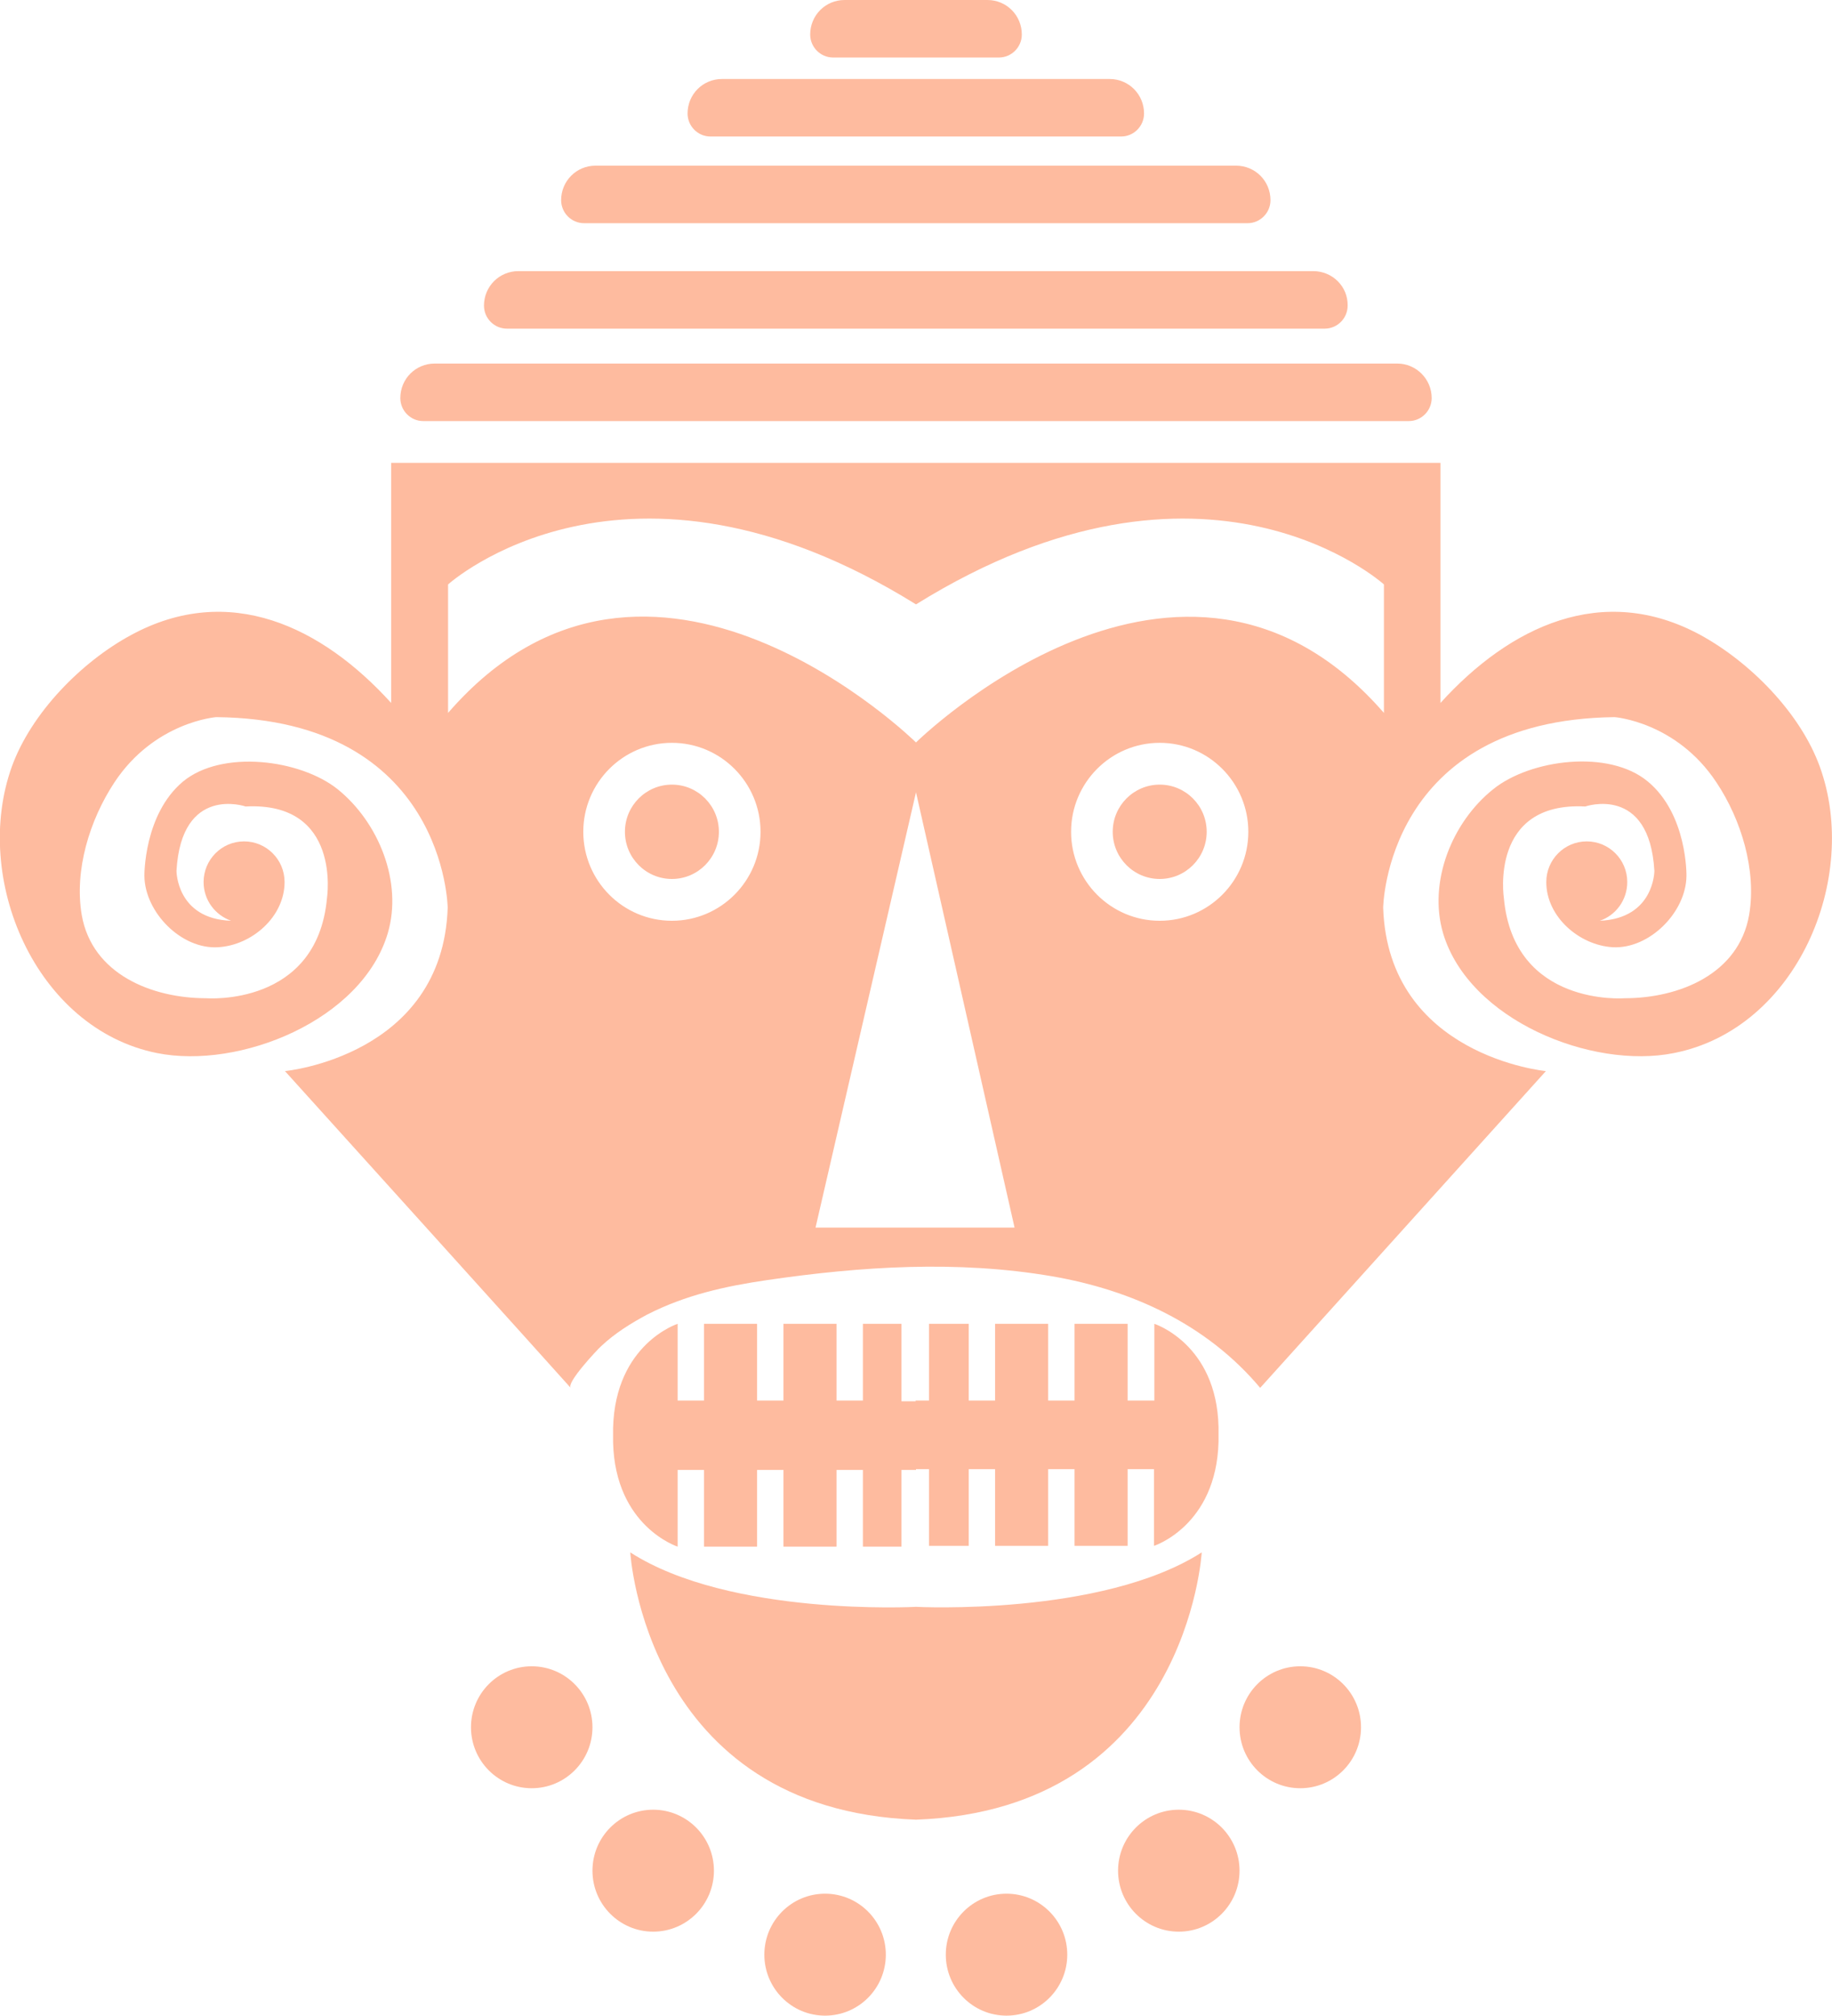 <svg xmlns="http://www.w3.org/2000/svg" width="521" height="573" fill="none" viewBox="0 0 521 573"><g clip-path="url(#clip0)"><path fill="#FEBB9F" d="M329.807 249.87C337.187 249.87 343.169 243.866 343.169 236.461C343.169 229.055 337.187 223.051 329.807 223.051C322.428 223.051 316.446 229.055 316.446 236.461C316.446 243.866 322.428 249.87 329.807 249.87Z"/><path fill="#FEBB9F" d="M369.784 508.352C379.323 508.352 387.056 500.591 387.056 491.018C387.056 481.445 379.323 473.684 369.784 473.684C360.245 473.684 352.511 481.445 352.511 491.018C352.511 500.591 360.245 508.352 369.784 508.352Z"/><path fill="#FEBB9F" d="M335.239 549.125C344.778 549.125 352.511 541.364 352.511 531.791C352.511 522.218 344.778 514.457 335.239 514.457C325.7 514.457 317.966 522.218 317.966 531.791C317.966 541.364 325.7 549.125 335.239 549.125Z"/><path fill="#FEBB9F" d="M286.246 573C295.785 573 303.518 565.239 303.518 555.666C303.518 546.093 295.785 538.332 286.246 538.332C276.706 538.332 268.973 546.093 268.973 555.666C268.973 565.239 276.706 573 286.246 573Z"/><path fill="#FEBB9F" d="M191.084 249.87C198.464 249.87 204.446 243.866 204.446 236.461C204.446 229.055 198.464 223.051 191.084 223.051C183.705 223.051 177.722 229.055 177.722 236.461C177.722 243.866 183.705 249.87 191.084 249.87Z"/><path fill="#FEBB9F" d="M256.372 376.331H245.4V398.135H237.904V376.331H222.805V398.135H215.309V376.331H200.209V398.135H192.714V376.331C192.714 376.331 175.006 382 174.355 405.875V410.127C175.006 434.002 192.714 439.671 192.714 439.671V417.867H200.209V438.253V439.671H215.309V438.253V417.867H222.805V438.253V439.671H237.904V438.253V417.867H245.4V438.253V439.671H256.372V417.867H260.5V415.796V413.724V412.307V402.495V400.424V398.353H256.372V376.331Z"/><path fill="#FEBB9F" d="M260.5 456.787C260.5 456.787 207.705 459.621 179.243 441.306C179.243 441.306 183.48 514.457 260.5 517.292C337.52 514.457 341.757 441.306 341.757 441.306C313.295 459.512 260.5 456.787 260.5 456.787Z"/><path fill="#FEBB9F" d="M397.377 103.349H260.5H123.623C118.192 103.349 113.847 107.71 113.847 113.161C113.847 116.759 116.78 119.702 120.364 119.702H260.5H400.636C404.22 119.702 407.154 116.759 407.154 113.161C407.154 107.71 402.7 103.349 397.377 103.349Z"/><path fill="#FEBB9F" d="M373.477 77.076H260.609H260.283H147.414C141.982 77.076 137.637 81.437 137.637 86.888C137.637 90.485 140.57 93.429 144.155 93.429H260.283H260.609H376.736C380.321 93.429 383.254 90.485 383.254 86.888C383.363 81.437 378.909 77.076 373.477 77.076Z"/><path fill="#FEBB9F" d="M280.814 0H260.5H240.186C234.754 0 230.409 4.361 230.409 9.812C230.409 13.409 233.342 16.353 236.927 16.353H260.5H284.073C287.658 16.353 290.591 13.409 290.591 9.812C290.591 4.361 286.246 0 280.814 0Z"/><path fill="#FEBB9F" d="M315.577 22.458H260.609H260.283H205.315C199.883 22.458 195.538 26.819 195.538 32.269C195.538 35.867 198.471 38.81 202.056 38.81H260.283H260.609H318.836C322.42 38.81 325.353 35.867 325.353 32.269C325.353 26.819 321.008 22.458 315.577 22.458Z"/><path fill="#FEBB9F" d="M351.534 47.096H260.609H260.283H169.358C163.926 47.096 159.581 51.457 159.581 56.907C159.581 60.505 162.514 63.449 166.099 63.449H260.283H260.609H354.793C358.378 63.449 361.311 60.505 361.311 56.907C361.311 51.457 356.965 47.096 351.534 47.096Z"/><path fill="#FEBB9F" d="M151.216 508.352C160.755 508.352 168.489 500.591 168.489 491.018C168.489 481.445 160.755 473.684 151.216 473.684C141.677 473.684 133.943 481.445 133.943 491.018C133.943 500.591 141.677 508.352 151.216 508.352Z"/><path fill="#FEBB9F" d="M185.761 549.125C195.3 549.125 203.034 541.364 203.034 531.791C203.034 522.218 195.3 514.457 185.761 514.457C176.222 514.457 168.489 522.218 168.489 531.791C168.489 541.364 176.222 549.125 185.761 549.125Z"/><path fill="#FEBB9F" d="M234.646 573C244.185 573 251.918 565.239 251.918 555.666C251.918 546.093 244.185 538.332 234.646 538.332C225.106 538.332 217.373 546.093 217.373 555.666C217.373 565.239 225.106 573 234.646 573Z"/><path fill="#FEBB9F" d="M328.286 376.331V398.135H320.682V376.331H305.582V398.135H298.087V376.331H282.987V398.135H275.491V376.331H264.193V398.135H260.391V400.206V402.277V412.089V413.506V415.578V417.649H264.193V439.453H275.491V438.035V417.649H282.987V438.035V439.453H298.087V438.035V417.649H305.582V438.035V439.453H320.682V438.035V417.649H328.178V439.453C328.178 439.453 345.885 433.784 346.537 409.909V405.657C345.993 382 328.286 376.331 328.286 376.331Z"/><path fill="#FEBB9F" d="M517.524 217.928C511.983 202.665 497.753 188.275 483.63 180.534C455.712 165.381 429.314 178.136 409.652 199.831V131.585H260.5H111.239V199.831C91.577 178.136 65.179 165.381 37.261 180.534C23.139 188.166 8.908 202.665 3.368 217.928C-8.039 249.652 9.994 292.387 44.648 299.364C68.112 304.052 102.875 290.098 110.262 265.35C114.607 250.742 107.655 233.735 96.031 224.36C85.385 215.856 63.115 213.022 52.035 222.179C40.846 231.555 41.063 248.998 41.063 248.998C41.172 259.354 51.6 269.929 62.029 269.275C71.589 268.73 80.931 260.663 80.931 250.742C80.931 244.31 75.717 239.186 69.416 239.186C63.007 239.186 57.901 244.419 57.901 250.742C57.901 255.866 61.16 260.118 65.722 261.753C50.188 261.208 50.188 247.581 50.188 247.581C51.6 222.942 69.85 229.265 69.85 229.265C97.226 227.848 92.989 255.321 92.989 255.321C90.165 286.282 58.661 283.775 58.661 283.775C43.127 283.775 26.18 276.906 23.247 260.118C21.075 247.362 25.529 233.081 32.481 222.506C43.887 205.172 61.486 203.864 61.486 203.864C126.665 204.518 127.317 258.046 127.317 258.046C125.905 300.236 81.04 304.488 81.04 304.488C81.04 304.488 162.296 394.428 162.296 394.537C160.993 393.12 169.792 383.744 170.878 382.763C174.789 379.057 179.352 376.222 184.023 373.715C194.886 368.155 206.184 365.647 218.133 363.903C244.966 359.978 272.341 358.234 299.173 362.813C321.986 366.737 343.278 376.549 358.378 394.537L439.634 304.488C439.634 304.488 394.769 300.236 393.357 258.046C393.357 258.046 394.009 204.627 459.188 203.864C459.188 203.864 476.787 205.172 488.193 222.506C495.146 232.972 499.599 247.362 497.427 260.118C494.494 276.906 477.547 283.775 462.013 283.775C462.013 283.775 430.509 286.282 427.685 255.321C427.685 255.321 423.448 227.848 450.824 229.265C450.824 229.265 469.074 222.942 470.486 247.581C470.486 247.581 470.486 261.099 454.952 261.753C459.514 260.227 462.773 255.866 462.773 250.742C462.773 244.31 457.559 239.186 451.258 239.186C444.849 239.186 439.743 244.419 439.743 250.742C439.743 260.663 449.194 268.73 458.645 269.275C469.074 269.82 479.502 259.354 479.611 248.998C479.611 248.998 479.937 231.555 468.639 222.179C457.559 212.913 435.181 215.856 424.643 224.36C413.02 233.626 406.067 250.633 410.412 265.35C417.799 289.989 452.67 304.052 476.026 299.364C511.006 292.496 529.039 249.652 517.524 217.928ZM191.084 261.753C177.179 261.753 165.881 250.415 165.881 236.461C165.881 222.506 177.179 211.168 191.084 211.168C204.989 211.168 216.287 222.506 216.287 236.461C216.287 250.415 204.989 261.753 191.084 261.753ZM231.93 348.968L260.5 225.232L288.527 348.968H231.93ZM329.807 261.753C315.902 261.753 304.605 250.415 304.605 236.461C304.605 222.506 315.902 211.168 329.807 211.168C343.712 211.168 355.01 222.506 355.01 236.461C355.01 250.415 343.712 261.753 329.807 261.753ZM393.574 202.665C336.108 136.6 260.5 211.059 260.5 211.059C260.5 211.059 184.783 136.491 127.426 202.665V166.144C127.426 166.144 177.831 120.465 260.5 171.813C343.169 120.465 393.574 166.144 393.574 166.144V202.665Z"/></g><defs><clipPath id="clip0"><rect width="521" height="573" fill="#fff"/></clipPath></defs></svg>